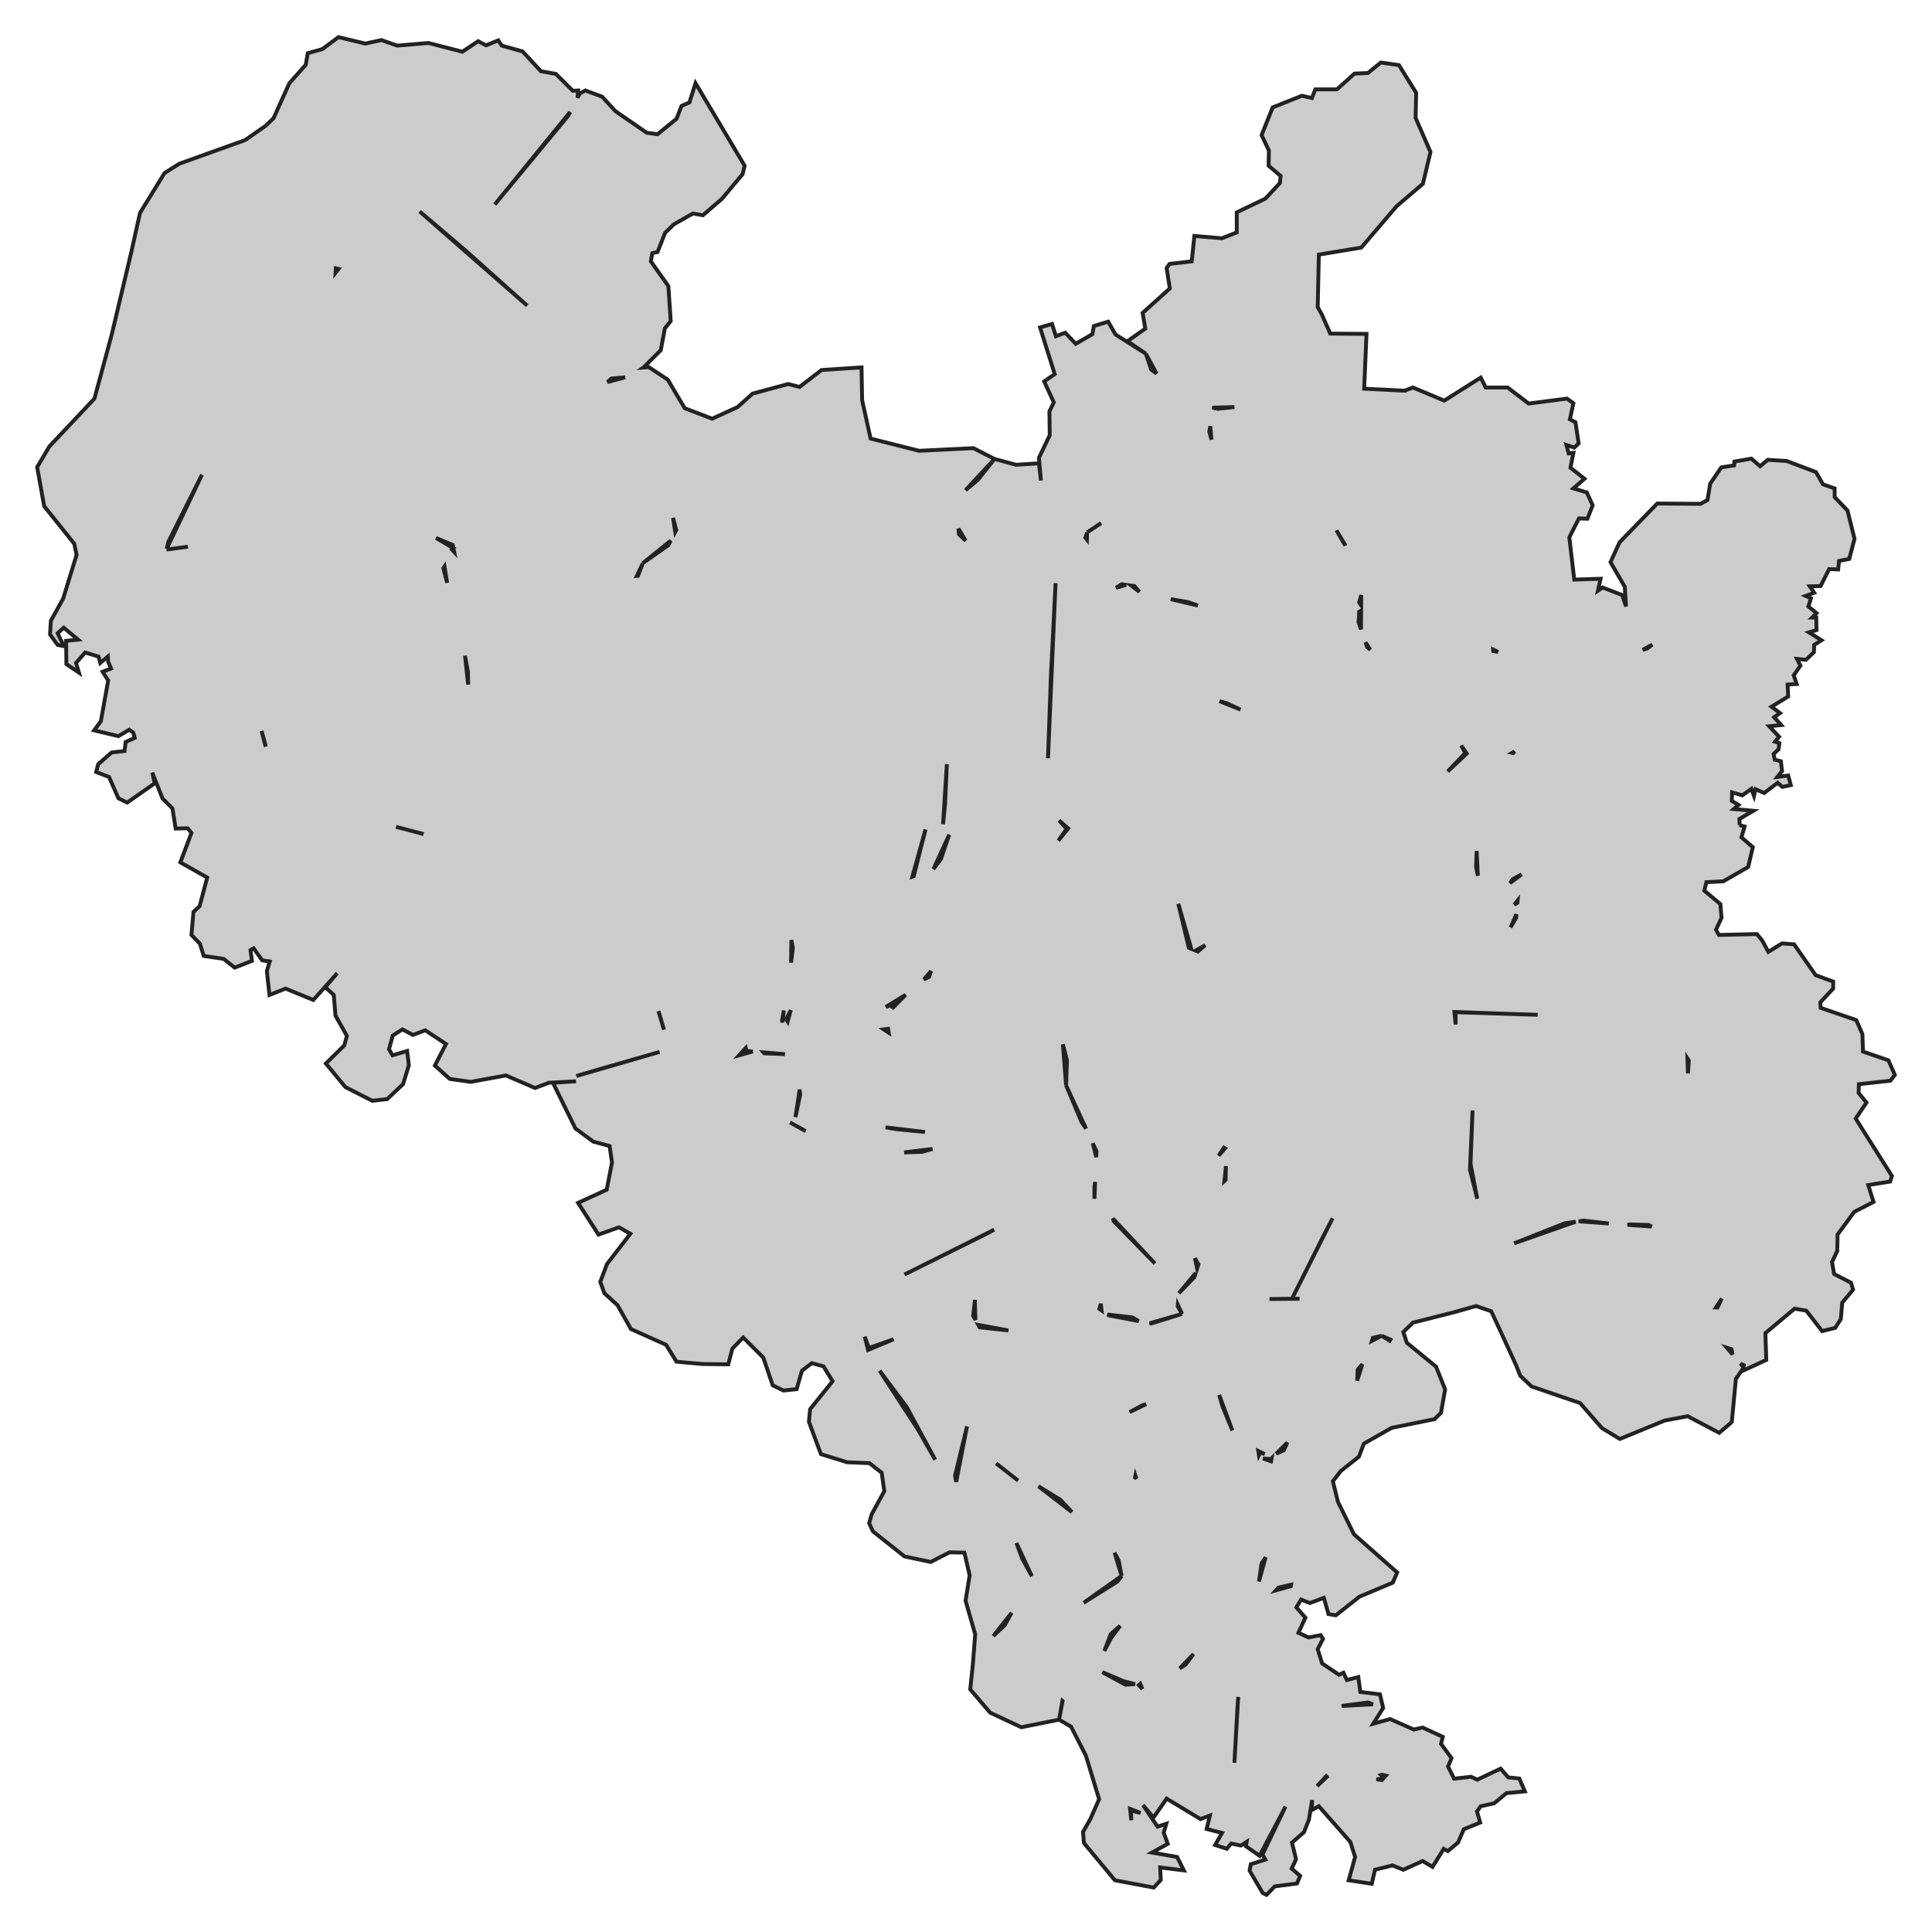 <svg xmlns="http://www.w3.org/2000/svg" viewBox="0 0 1000 1000" width="1000" height="1000"><g fill="#cccccc" stroke="#222" stroke-width="2"><path d="M424.90,752.64 L418.70,735.90 L419.30,729.41 L430.95,714.92 L426.26,707.23 L420.21,705.57 L415.07,709.49 L412.35,719.00 L405.54,719.75 L399.94,717.04 L395.10,702.70 L384.67,692.29 L379.07,698.03 L376.95,706.17 L363.64,706.02 L350.18,704.82 L344.74,696.06 L326.58,687.92 L319.63,675.55 L312.82,669.36 L310.70,663.48 L314.18,654.27 L326.28,638.58 L320.38,635.26 L309.79,639.03 L299.21,622.59 L314.03,615.80 L316.75,601.77 L315.54,593.17 L307.07,590.90 L297.85,584.11 L286.20,560.43 L298.15,559.67 L284.08,560.43 L276.97,563.14 L261.85,556.65 L243.70,559.97 L232.81,558.46 L225.09,551.52 L230.84,540.36 L220.10,533.27 L213.75,535.68 L208.30,532.82 L203.31,535.98 L201.34,543.08 L203.16,546.24 L210.72,543.98 L211.63,551.37 L208.60,561.18 L200.44,568.88 L192.72,569.78 L178.81,562.69 L168.67,550.47 L178.20,541.11 L179.56,536.14 L173.66,525.72 L172.76,515.01 L168.37,510.94 L174.57,503.70 L162.17,517.58 L147.80,511.69 L139.48,515.01 L138.12,502.64 L139.63,497.66 L135.70,497.06 L131.31,490.87 L129.65,491.78 L130.40,497.36 L121.48,500.83 L115.73,496.30 L105.45,494.79 L103.48,488.46 L99.09,483.93 L100.15,472.01 L103.33,468.99 L107.26,454.21 L93.35,446.36 L99.09,431.12 L97.13,428.71 L90.93,428.86 L89.26,418.45 L84.12,413.32 L78.83,399.89 L80.04,405.48 L65.82,415.43 L61.28,413.17 L56.44,402.16 L49.78,399.59 L50.84,395.52 L57.80,389.48 L64.46,388.73 L65.06,384.05 L69.75,381.94 L68.99,379.22 L66.88,377.71 L61.28,381.03 L48.73,378.02 L52.20,373.34 L55.99,352.22 L53.11,347.69 L57.50,346.03 L55.99,342.56 L55.83,339.84 L51.90,343.16 L50.99,339.84 L44.04,337.73 L39.35,343.16 L40.86,348.14 L34.36,343.77 L34.21,331.70 L40.41,331.09 L33.00,324.91 L29.82,327.77 L33.00,334.41 L29.82,333.81 L25.89,328.38 L26.34,321.29 L32.69,309.82 L39.65,287.19 L38.44,281.45 L22.86,261.99 L19.23,241.77 L25.58,231.06 L48.88,206.32 L57.80,173.28 L67.94,130.58 L72.47,110.21 L85.18,89.54 L92.89,84.71 L126.93,72.49 L137.51,65.10 L141.60,61.17 L149.77,43.07 L158.24,33.56 L159.29,27.53 L166.86,25.42 L175.18,19.23 L189.09,22.55 L197.41,20.74 L205.58,23.61 L221.76,22.25 L239.31,26.77 L247.48,21.34 L251.56,23.46 L257.91,20.89 L259.73,23.61 L270.47,26.62 L280.00,36.88 L287.71,38.24 L296.48,46.99 L299.21,46.84 L298.95,50.58 L300.11,48.35 L302.99,46.84 L311.61,50.01 L318.57,57.55 L334.75,68.72 L340.35,69.47 L350.18,61.48 L352.75,54.84 L356.84,53.03 L360.01,43.07 L385.42,85.77 L384.36,90.14 L373.63,102.97 L363.79,111.42 L358.65,110.51 L348.82,116.09 L344.28,120.47 L340.35,130.43 L337.63,131.03 L336.87,135.26 L345.95,148.08 L347.16,166.18 L344.13,169.96 L342.01,181.27 L333.09,190.17 L332.98,190.25 L335.81,190.02 L345.64,196.51 L354.42,211.30 L368.63,216.73 L381.79,210.69 L389.51,203.75 L407.96,198.77 L413.86,200.28 L425.20,191.53 L445.93,190.17 L446.23,207.07 L450.61,226.99 L475.72,233.33 L503.86,231.97 L514.75,237.55 L525.94,240.57 L537.74,239.81 L538.80,248.71 L537.74,236.95 L543.34,225.33 L543.18,212.96 L545.45,208.28 L540.46,197.42 L545.91,193.64 L538.34,169.50 L544.55,167.69 L546.51,174.03 L551.35,172.22 L556.80,177.95 L565.42,172.97 L566.17,168.75 L573.59,166.49 L577.37,173.13 L593.10,183.08 L583.57,176.60 L592.80,170.11 L591.43,161.96 L605.50,149.29 L603.84,138.73 L605.35,136.61 L616.85,135.26 L618.21,122.13 L632.43,123.34 L640.14,120.32 L640.14,109.91 L654.96,102.82 L662.53,94.67 L662.83,91.05 L656.63,85.77 L656.78,77.92 L653.00,69.93 L658.74,55.59 L673.87,49.56 L679.01,50.76 L680.83,46.24 L692.02,46.24 L701.10,38.09 L708.05,37.79 L714.71,32.36 L724.09,33.71 L733.01,48.05 L732.71,61.02 L740.42,78.68 L736.49,95.12 L722.88,106.74 L704.57,128.16 L682.64,131.78 L682.04,158.94 L684.15,162.71 L688.54,172.67 L707.30,172.82 L706.09,201.19 L727.41,202.24 L727.72,201.94 L731.35,200.58 L747.53,207.37 L766.44,195.45 L769.01,200.58 L780.35,200.58 L791.24,208.88 L811.06,206.32 L814.39,208.73 L812.57,217.03 L815.45,218.54 L817.11,229.55 L814.84,231.67 L810.76,230.31 L811.97,234.68 L814.39,234.38 L812.87,242.08 L820.13,247.81 L814.39,252.79 L821.34,254.90 L824.37,261.54 L821.65,268.48 L817.26,268.33 L812.27,278.14 L814.84,300.01 L828.45,299.56 L827.09,305.75 L829.51,304.09 L839.65,308.01 L841.61,313.89 L841.01,303.78 L833.60,290.96 L838.29,280.70 L857.80,260.63 L880.18,260.78 L883.81,258.82 L885.18,250.37 L890.92,241.93 L897.58,240.87 L897.73,238.91 L906.50,237.40 L911.04,241.32 L914.97,238.00 L924.80,238.61 L939.93,244.34 L943.56,250.68 L949.61,252.79 L949.61,257.31 L956.27,264.25 L959.90,278.89 L957.17,289.30 L951.88,290.36 L951.43,294.73 L946.74,294.58 L942.35,303.33 L936.75,303.48 L939.02,306.80 L934.64,308.46 L937.36,309.67 L936.00,313.89 L940.23,317.36 L937.96,319.63 L940.08,319.63 L940.23,326.11 L936.30,327.32 L942.80,331.40 L939.02,333.81 L938.87,337.58 L934.79,341.50 L930.10,341.05 L931.91,344.52 L928.43,349.50 L929.95,354.03 L925.26,354.33 L925.56,360.51 L916.94,365.80 L921.33,369.11 L918.30,371.23 L921.93,375.30 L915.73,375.90 L920.87,381.34 L918.75,383.90 L921.02,384.65 L920.57,387.82 L918.00,390.24 L918.60,393.25 L921.78,394.01 L922.38,399.14 L919.96,402.16 L925.56,401.40 L926.92,406.38 L922.54,407.29 L920.12,405.17 L913.16,410.45 L908.62,408.49 L907.86,411.96 L906.50,408.34 L901.81,411.66 L896.52,410.15 L896.37,414.53 L899.85,416.64 L897.43,418.75 L907.56,419.66 L900.30,423.88 L900.45,427.05 L900.39,427.06 L903.02,427.81 L901.36,433.39 L907.26,438.52 L904.84,448.78 L891.98,456.17 L883.21,456.62 L882.15,461.00 L890.47,467.94 L891.07,475.03 L888.20,481.22 L889.71,483.93 L909.38,483.48 L912.10,486.80 L915.28,492.68 L922.38,488.31 L928.59,488.76 L939.78,504.75 L948.85,508.07 L948.85,511.69 L942.20,518.78 L942.35,521.65 L960.80,527.99 L963.98,535.23 L964.28,544.28 L977.44,548.81 L980.77,556.35 L978.50,559.37 L962.16,561.18 L962.01,565.71 L966.10,570.69 L960.50,578.98 L979.26,608.71 L978.35,611.57 L967.00,613.38 L969.73,622.13 L959.74,627.26 L951.12,639.03 L950.97,647.48 L948.25,653.22 L949.31,659.40 L958.08,663.93 L959.14,667.55 L953.54,674.19 L952.79,682.79 L949.91,687.31 L943.11,688.97 L934.94,678.41 L928.89,677.36 L913.76,690.03 L914.22,703.91 L902.12,709.49 L902.32,708.19 L898.49,713.72 L896.37,736.05 L889.86,741.63 L873.53,733.03 L861.58,735.29 L838.44,744.80 L829.21,739.22 L817.87,726.24 L792.76,717.64 L786.86,712.06 L784.59,706.32 L771.88,678.71 L764.02,676.00 L752.22,679.32 L731.35,684.60 L726.36,689.43 L728.17,695.01 L743.30,707.38 L747.99,719.15 L745.87,731.22 L742.54,734.54 L720.31,739.06 L705.94,747.21 L703.36,754.00 L693.99,761.39 L689.90,766.67 L692.47,777.24 L700.79,794.13 L723.18,813.90 L720.91,819.18 L703.67,826.42 L691.42,836.08 L687.63,835.47 L685.21,827.03 L677.95,829.74 L673.42,827.93 L671.00,832.00 L675.68,837.29 L672.05,845.13 L677.35,847.54 L683.55,846.34 L684.76,848.30 L682.04,853.58 L684.31,860.97 L693.08,866.86 L695.35,865.80 L697.16,869.57 L703.06,868.06 L704.12,875.76 L714.26,876.97 L715.92,884.06 L710.78,892.20 L719.55,889.79 L731.80,895.22 L736.34,894.17 L746.78,898.99 L745.87,902.61 L751.31,910.01 L749.50,914.38 L752.63,920.63 L761.45,919.66 L764.62,921.17 L776.72,915.44 L780.66,919.97 L786.40,920.57 L789.28,927.21 L779.75,928.11 L773.40,933.39 L766.44,934.90 L764.47,937.62 L766.14,943.35 L757.67,946.82 L754.64,953.76 L749.35,958.14 L747.26,956.96 L741.48,966.29 L736.34,963.27 L726.36,967.79 L720.76,965.53 L711.68,967.79 L710.02,975.04 L698.07,973.23 L701.40,961.16 L698.98,953.46 L682.64,934.90 L679.01,936.86 L679.16,931.73 L677.50,941.84 L674.93,948.33 L668.73,953.76 L670.84,962.36 L668.58,967.19 L672.96,970.96 L671.30,974.89 L659.80,976.39 L655.57,980.77 L653.60,979.86 L646.79,968.25 L647.40,964.93 L654.96,962.51 L653.45,959.95 L665.40,935.05 L651.94,960.55 L644.83,955.57 L645.28,953.31 L642.26,955.27 L637.27,954.21 L635.00,956.93 L628.95,954.97 L632.50,948.72 L624.56,946.67 L626.22,939.73 L621.38,941.54 L603.84,930.98 L597.03,940.79 L591.59,934.30 L599.15,945.46 L603.69,943.96 L602.33,948.63 L604.44,954.37 L596.27,958.89 L609.28,961.16 L612.76,968.10 L600.51,966.59 L600.81,973.07 L597.18,977.00 L577.07,973.23 L561.03,953.91 L560.58,948.18 L564.36,941.54 L568.90,931.28 L562.09,908.80 L554.38,893.71 L548.18,890.09 L528.66,894.02 L512.48,886.47 L502.19,874.40 L503.55,861.43 L504.76,845.89 L499.77,828.53 L501.89,815.41 L499.17,803.64 L491.45,803.49 L481.77,808.47 L468.16,805.60 L451.82,792.63 L449.86,788.40 L451.22,783.72 L457.72,771.80 L456.36,762.30 L450.01,757.32 L438.51,756.87 L424.90,752.64 Z M499.78,253.71 L506.28,248.26 L514.75,237.55 L499.78,253.71 Z M595.82,191.23 L598.64,193.35 L593.10,183.08 L595.82,191.23 Z M549.99,880.44 L549.91,880.37 L548.18,890.09 L549.99,880.44 Z M562.73,275.55 L562.73,275.55 L569.96,270.74 L562.73,275.55 Z M561.79,278.29 L562.58,279.28 L562.69,275.65 L561.79,278.29 Z M582.86,302.74 L580.54,302.43 L577.67,304.24 L582.86,302.74 Z M589.77,306.35 L587.20,303.33 L585.56,303.11 L589.77,306.35 Z M620.02,313.44 L614.88,311.63 L605.96,310.12 L620.02,313.44 Z M631.22,362.93 L642.11,367.30 L634.85,363.98 L631.22,362.93 Z M551.81,561.78 L552.26,548.81 L550.14,540.51 L551.81,561.78 Z M559.82,580.79 L562.15,584.20 L551.81,561.78 L559.82,580.79 Z M567.40,598.94 L567.54,595.88 L565.61,591.71 L567.40,598.94 Z M566.48,613.84 L566.48,620.48 L566.85,611.80 L566.48,613.84 Z M576.46,632.09 L597.79,653.97 L576.02,630.69 L576.46,632.09 Z M569.05,677.51 L570.19,678.29 L569.75,674.82 L569.05,677.51 Z M573.89,680.83 L589.39,683.81 L586.14,681.88 L573.27,680.40 L573.89,680.83 Z M580.54,815.71 L579.03,807.71 L576.89,803.67 L580.54,815.71 Z M560.88,829.59 L578.43,818.58 L580.54,815.71 L560.88,829.59 Z M574.95,845.73 L571.62,854.49 L575.10,847.85 L579.79,841.51 L574.95,845.73 Z M570.56,865.50 L582.51,871.99 L587.50,871.69 L581.60,870.18 L570.56,865.50 Z M537.48,769.28 L554.83,782.67 L548.93,776.33 L537.48,769.28 Z M499.80,279.85 L496.12,273.64 L496.29,276.48 L499.80,279.85 Z M542.43,392.50 L546.36,301.82 L543.94,350.10 L542.43,392.50 Z M489.19,415.89 L490.09,395.52 L488.13,426.60 L489.19,415.89 Z M480.87,505.66 L481.92,502.64 L478.16,506.97 L480.87,505.66 Z M462.56,519.84 L461.68,522.06 L468.77,514.92 L458.48,521.20 L462.56,519.84 Z M459.69,532.51 L457.42,532.82 L460.03,534.54 L459.69,532.51 Z M463.77,584.42 L478.75,585.92 L458.33,583.51 L463.77,584.42 Z M482.68,594.68 L468.01,596.49 L477.24,596.18 L482.68,594.68 Z M510.97,638.43 L514.60,636.47 L468.16,659.70 L510.97,638.43 Z M462.56,693.20 L449.71,697.72 L447.59,691.84 L449.32,698.74 L462.56,693.20 Z M484.04,755.51 L469.37,728.35 L455.30,709.49 L474.97,739.67 L484.04,755.51 Z M137.51,386.47 L137.21,384.96 L135.40,378.32 L137.51,386.47 Z M225.70,278.44 L234.62,283.72 L233.90,284.41 L235.07,285.68 L234.32,282.06 L225.70,278.44 Z M230.07,293.23 L229.48,294.13 L231.44,301.67 L230.07,293.23 Z M240.67,339.39 L242.33,354.33 L242.18,347.54 L240.67,339.39 Z M479.05,429.31 L472.24,453.76 L472.95,453.50 L479.05,429.31 Z M483.13,449.83 L487.07,444.55 L491.30,432.03 L483.13,449.83 Z M298.30,556.96 L341.42,544.47 L341.42,544.47 L306.92,554.39 L298.30,556.96 Z M341.41,525.27 L340.80,523.31 L343.68,532.97 L341.41,525.27 Z M382.55,546.24 L389.59,544.25 L386.33,543.98 L386.00,542.45 L382.55,546.24 Z M395.56,545.19 L406.30,545.64 L395.15,544.71 L395.56,545.19 Z M411.74,578.23 L414.16,566.61 L413.90,563.96 L411.74,578.23 Z M408.91,580.97 L417.04,585.47 L408.91,580.97 L408.91,580.97 Z M404.78,528.44 L404.99,529.14 L405.69,523.01 L404.78,528.44 Z M409.60,486.60 L409.47,498.26 L410.38,490.57 L409.60,486.60 Z M407.68,528.77 L409.32,522.86 L406.90,527.54 L407.68,528.77 Z M219.27,431.71 L204.97,427.96 L219.27,431.71 L219.27,431.71 Z M97.28,282.96 L86.19,284.46 L86.19,284.46 L97.28,282.96 Z M323.56,195.30 L316.45,195.91 L314.41,197.79 L323.56,195.30 Z M332.79,291.41 L329.63,298.09 L330.21,298.05 L332.79,291.41 Z M345.95,282.21 L347.17,279.86 L332.79,291.41 L345.95,282.21 Z M349.51,275.35 L350.03,274.36 L348.37,268.03 L349.51,275.35 Z M175.25,139.19 L173.82,138.88 L173.68,141.20 L175.25,139.19 Z M104.54,245.70 L87.15,280.40 L86.29,284.04 L104.54,245.70 Z M217.23,109.46 L272.89,158.19 L240.97,129.67 L217.23,109.46 Z M294.06,59.97 L295.12,57.94 L256.10,105.83 L294.06,59.97 Z M515.58,757.43 L527.00,766.37 L515.58,757.43 L515.58,757.43 Z M520.04,841.21 L523.61,834.78 L514.14,846.79 L520.04,841.21 Z M529.12,806.81 L534.11,815.86 L526.09,798.66 L529.12,806.81 Z M500.53,738.31 L494.33,763.81 L494.93,766.98 L500.53,738.31 Z M503.71,681.13 L504.86,683.17 L504.61,672.83 L503.71,681.13 Z M507.03,687.01 L521.98,688.64 L506.33,685.76 L507.03,687.01 Z M552.90,428.77 L548.18,424.64 L552.11,429.01 L547.80,435.12 L552.90,428.77 Z M616.61,491.10 L609.89,467.79 L615.33,490.57 L616.61,491.10 Z M764.93,453.30 L764.32,440.48 L764.02,448.48 L764.93,453.30 Z M634.09,594.37 L633.51,594.04 L630.76,598.15 L634.09,594.37 Z M634.39,610.67 L634.54,603.58 L633.76,611.27 L634.39,610.67 Z M668.73,672.23 L689.75,630.58 L684.91,639.94 L668.73,672.23 Z M657.08,672.38 L672.66,672.23 L668.73,672.23 L657.08,672.38 Z M705.16,706.13 L702.76,708.89 L702.46,714.62 L705.16,706.13 Z M664.49,750.68 L666.34,746.64 L660.59,752.43 L664.49,750.68 Z M653.75,754.91 L657.88,756.37 L658.16,754.88 L657.84,755.21 L653.75,754.91 Z M661.77,821.74 L660.50,823.11 L668.13,821.02 L668.27,820.24 L661.77,821.74 Z M638.93,912.42 L640.90,878.32 L640.44,884.96 L638.93,912.42 Z M681.73,924.49 L686.75,919.73 L686.42,919.36 L681.73,924.49 Z M588.19,765.35 L587.68,763.80 L587.50,764.71 L588.19,765.35 Z M584.63,730.92 L593.22,726.81 L591.43,727.30 L584.63,730.92 Z M632.73,727.90 L637.87,740.42 L631.06,722.02 L632.73,727.90 Z M654.66,752.64 L651.30,751.04 L651.63,753.20 L652.39,751.74 L654.66,752.64 Z M591.27,874.19 L590.22,871.53 L589.46,872.22 L591.27,874.19 Z M613.67,861.58 L617.75,856.14 L610.64,863.54 L613.67,861.58 Z M585.38,937.17 L590.38,938.37 L584.93,936.26 L585.54,942.14 L585.38,937.17 Z M655.11,806.05 L653.00,809.22 L651.63,818.58 L655.11,806.05 Z M595.08,684.91 L595.82,685.05 L611.85,680.07 L595.08,684.91 Z M609.66,675.36 L609.59,676.15 L611.85,680.07 L609.66,675.36 Z M618.89,658.92 L610.19,669.36 L618.21,661.06 L618.89,658.92 Z M618.51,651.25 L619.63,656.60 L620.32,654.42 L618.51,651.25 Z M618.83,492.03 L620.02,492.53 L623.80,489.21 L618.83,492.03 Z M630.13,211.57 L630.25,211.59 L638.93,210.69 L629.58,210.96 L630.13,211.57 Z M625.92,223.37 L627.06,227.54 L626.45,220.64 L625.92,223.37 Z M628.14,212.02 L628.49,211.30 L628.49,211.15 L628.54,210.99 L628.34,211.00 L628.14,212.02 Z M715.31,921.32 L716.00,920.53 L712.44,921.02 L715.31,921.32 Z M716.41,920.06 L717.28,919.06 L715.22,918.60 L714.86,918.72 L716.41,920.06 Z M710.65,882.14 L708.05,881.19 L694.44,883.00 L710.65,882.14 Z M762.20,574.76 L760.84,605.39 L764.62,620.48 L761.14,602.37 L762.20,574.76 Z M783.68,643.56 L815.57,632.37 L810.00,633.15 L783.68,643.56 Z M817.13,632.15 L832.71,633.27 L819.68,631.79 L817.13,632.15 Z M843.58,633.75 L842.40,633.96 L854.88,634.86 L853.41,634.05 L843.58,633.75 Z M891.23,672.08 L888.19,676.74 L888.96,676.75 L891.23,672.08 Z M893.80,697.57 L896.78,701.06 L896.22,698.33 L893.80,697.57 Z M900.85,705.82 L902.41,707.64 L902.57,706.63 L900.85,705.82 Z M710.62,692.44 L710.12,694.02 L715.16,691.39 L710.62,692.44 Z M719.25,693.95 L719.63,693.35 L715.16,691.39 L719.25,693.95 Z M781.56,457.08 L787.61,452.55 L782.93,455.11 L781.56,457.08 Z M785.50,466.13 L783.83,468.24 L785.19,467.49 L785.34,467.97 L785.50,466.13 Z M781.87,480.01 L784.74,475.03 L784.90,473.21 L781.87,480.01 Z M752.80,523.79 L753.43,530.25 L753.43,523.91 L795.93,525.27 L752.80,523.79 Z M873.68,555.60 L874.13,548.96 L873.42,547.85 L873.68,555.60 Z M704.54,313.41 L704.57,308.01 L703.52,311.78 L704.54,313.41 Z M703.52,316.61 L703.21,322.19 L704.45,325.75 L704.52,316.08 L703.52,316.61 Z M709.26,336.31 L706.76,332.45 L707.60,334.87 L709.26,336.31 Z M758.42,389.78 L749.35,399.29 L759.18,390.04 L756.30,385.86 L758.42,389.78 Z M783.93,388.97 L782.71,389.66 L783.23,389.78 L783.93,388.97 Z M772.85,336.22 L772.94,336.98 L775.42,337.41 L772.85,336.22 Z M855.23,333.66 L850.23,336.37 L852.65,335.62 L855.23,333.66 Z M696.31,282.35 L696.26,282.06 L691.72,274.51 L696.31,282.35 Z" /></g></svg>